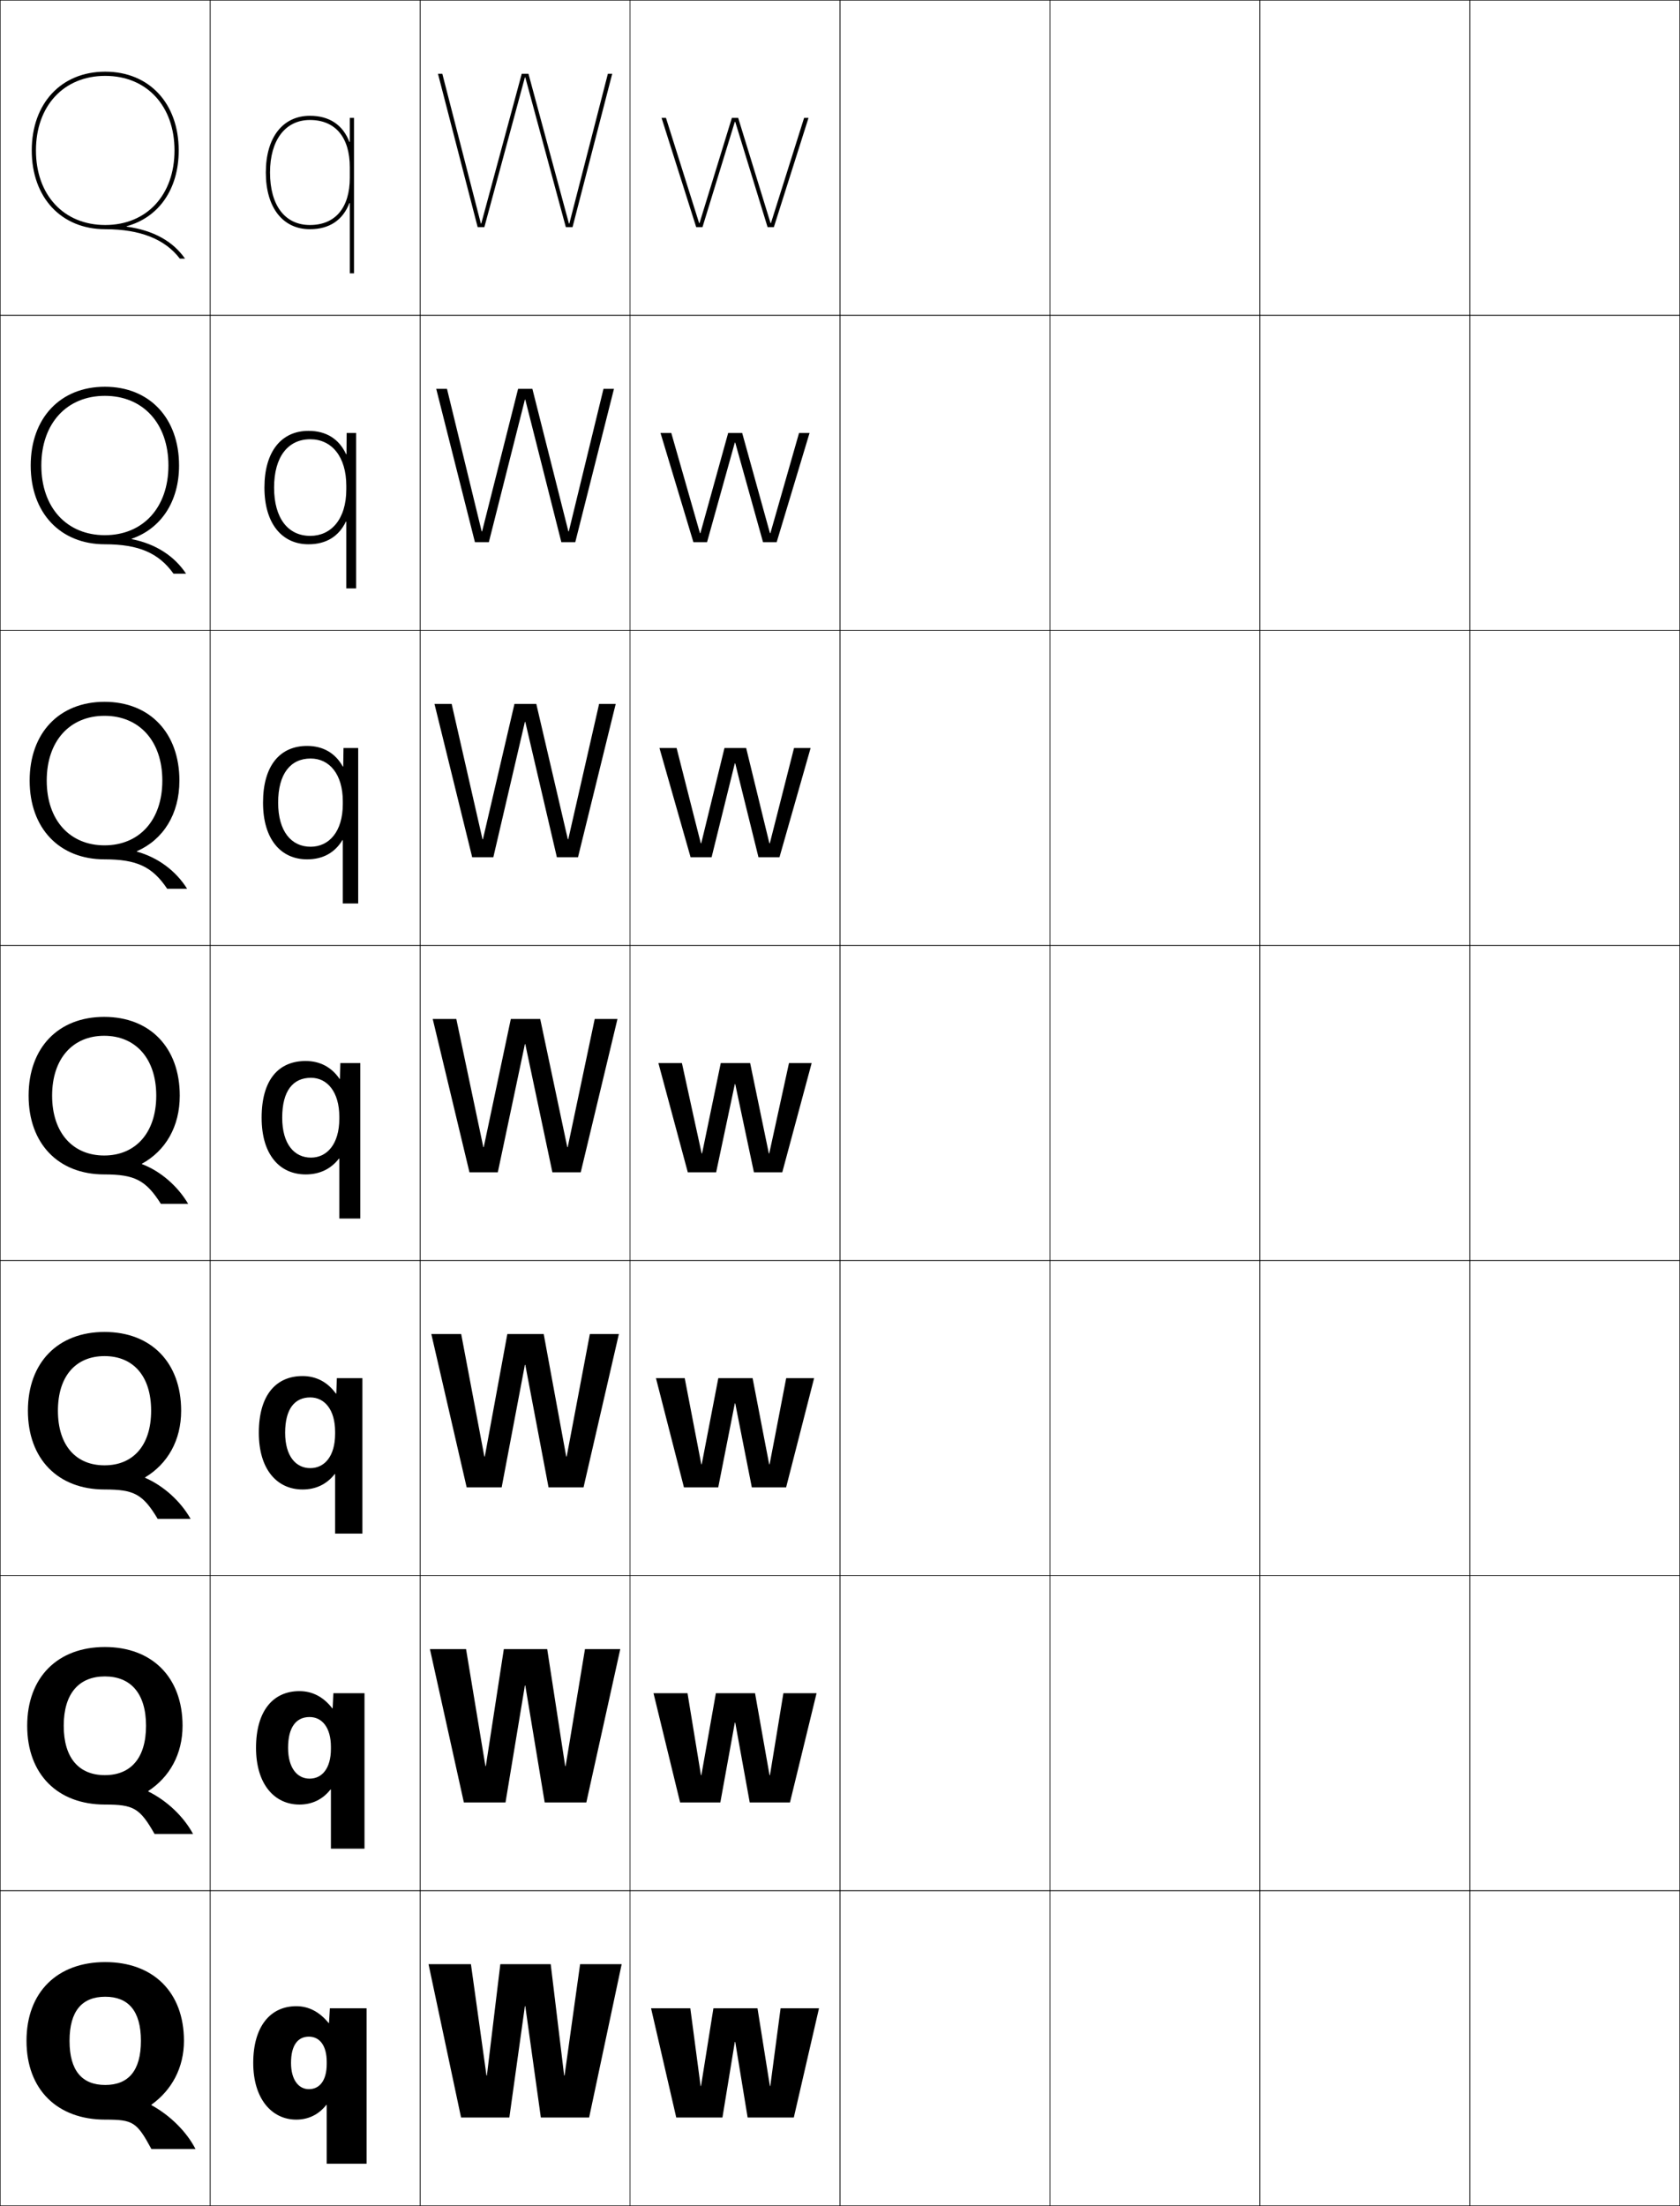 <?xml version="1.0" encoding="utf-8"?>
<!-- Generator: Adobe Illustrator 11 Build 225, SVG Export Plug-In . SVG Version: 6.0.0 Build 78)  -->
<!DOCTYPE svg PUBLIC "-//W3C//DTD SVG 1.0//EN"    "http://www.w3.org/TR/2001/REC-SVG-20010904/DTD/svg10.dtd">
<svg  xmlns="http://www.w3.org/2000/svg" xmlns:xlink="http://www.w3.org/1999/xlink" xmlns:a="http://ns.adobe.com/AdobeSVGViewerExtensions/3.0/"
	 width="800.25" height="1050.25" viewBox="0 0 800.25 1050.25" overflow="visible" enable-background="new 0 0 800.25 1050.25"
	 xml:space="preserve">
		<g id="レイヤー1">
			<g>
				<rect x="0.125" y="0.125" fill="none" stroke="#000000" stroke-width="0.25" width="100" height="150"/> 
				<rect x="0.125" y="150.125" fill="none" stroke="#000000" stroke-width="0.25" width="100" height="150"/> 
				<rect x="0.125" y="300.125" fill="none" stroke="#000000" stroke-width="0.25" width="100" height="150"/> 
				<rect x="0.125" y="450.125" fill="none" stroke="#000000" stroke-width="0.25" width="100" height="150"/> 
				<rect x="0.125" y="600.125" fill="none" stroke="#000000" stroke-width="0.25" width="100" height="150"/> 
				<rect x="0.125" y="750.125" fill="none" stroke="#000000" stroke-width="0.25" width="100" height="150"/> 
				<rect x="0.125" y="900.125" fill="none" stroke="#000000" stroke-width="0.25" width="100" height="150"/> 
				<rect x="100.125" y="0.125" fill="none" stroke="#000000" stroke-width="0.25" width="100" height="150"/> 
				<rect x="100.125" y="150.125" fill="none" stroke="#000000" stroke-width="0.25" width="100" height="150"/> 
				<rect x="100.125" y="300.125" fill="none" stroke="#000000" stroke-width="0.25" width="100" height="150"/> 
				<rect x="100.125" y="450.125" fill="none" stroke="#000000" stroke-width="0.25" width="100" height="150"/> 
				<rect x="100.125" y="600.125" fill="none" stroke="#000000" stroke-width="0.25" width="100" height="150"/> 
				<rect x="100.125" y="750.125" fill="none" stroke="#000000" stroke-width="0.25" width="100" height="150"/> 
				<rect x="100.125" y="900.125" fill="none" stroke="#000000" stroke-width="0.25" width="100" height="150"/> 
				<rect x="200.125" y="0.125" fill="none" stroke="#000000" stroke-width="0.25" width="100" height="150"/> 
				<rect x="200.125" y="150.125" fill="none" stroke="#000000" stroke-width="0.25" width="100" height="150"/> 
				<rect x="200.125" y="300.125" fill="none" stroke="#000000" stroke-width="0.25" width="100" height="150"/> 
				<rect x="200.125" y="450.125" fill="none" stroke="#000000" stroke-width="0.25" width="100" height="150"/> 
				<rect x="200.125" y="600.125" fill="none" stroke="#000000" stroke-width="0.25" width="100" height="150"/> 
				<rect x="200.125" y="750.125" fill="none" stroke="#000000" stroke-width="0.25" width="100" height="150"/> 
				<rect x="200.125" y="900.125" fill="none" stroke="#000000" stroke-width="0.25" width="100" height="150"/> 
				<rect x="300.125" y="0.125" fill="none" stroke="#000000" stroke-width="0.25" width="100" height="150"/> 
				<rect x="300.125" y="150.125" fill="none" stroke="#000000" stroke-width="0.25" width="100" height="150"/> 
				<rect x="300.125" y="300.125" fill="none" stroke="#000000" stroke-width="0.25" width="100" height="150"/> 
				<rect x="300.125" y="450.125" fill="none" stroke="#000000" stroke-width="0.25" width="100" height="150"/> 
				<rect x="300.125" y="600.125" fill="none" stroke="#000000" stroke-width="0.25" width="100" height="150"/> 
				<rect x="300.125" y="750.125" fill="none" stroke="#000000" stroke-width="0.25" width="100" height="150"/> 
				<rect x="300.125" y="900.125" fill="none" stroke="#000000" stroke-width="0.25" width="100" height="150"/> 
				<rect x="400.125" y="0.125" fill="none" stroke="#000000" stroke-width="0.25" width="100" height="150"/> 
				<rect x="400.125" y="150.125" fill="none" stroke="#000000" stroke-width="0.25" width="100" height="150"/> 
				<rect x="400.125" y="300.125" fill="none" stroke="#000000" stroke-width="0.25" width="100" height="150"/> 
				<rect x="400.125" y="450.125" fill="none" stroke="#000000" stroke-width="0.25" width="100" height="150"/> 
				<rect x="400.125" y="600.125" fill="none" stroke="#000000" stroke-width="0.25" width="100" height="150"/> 
				<rect x="400.125" y="750.125" fill="none" stroke="#000000" stroke-width="0.25" width="100" height="150"/> 
				<rect x="400.125" y="900.125" fill="none" stroke="#000000" stroke-width="0.25" width="100" height="150"/> 
				<rect x="500.125" y="0.125" fill="none" stroke="#000000" stroke-width="0.25" width="100" height="150"/> 
				<rect x="500.125" y="150.125" fill="none" stroke="#000000" stroke-width="0.25" width="100" height="150"/> 
				<rect x="500.125" y="300.125" fill="none" stroke="#000000" stroke-width="0.25" width="100" height="150"/> 
				<rect x="500.125" y="450.125" fill="none" stroke="#000000" stroke-width="0.25" width="100" height="150"/> 
				<rect x="500.125" y="600.125" fill="none" stroke="#000000" stroke-width="0.25" width="100" height="150"/> 
				<rect x="500.125" y="750.125" fill="none" stroke="#000000" stroke-width="0.25" width="100" height="150"/> 
				<rect x="500.125" y="900.125" fill="none" stroke="#000000" stroke-width="0.25" width="100" height="150"/> 
				<rect x="600.125" y="0.125" fill="none" stroke="#000000" stroke-width="0.25" width="100" height="150"/> 
				<rect x="600.125" y="150.125" fill="none" stroke="#000000" stroke-width="0.25" width="100" height="150"/> 
				<rect x="600.125" y="300.125" fill="none" stroke="#000000" stroke-width="0.25" width="100" height="150"/> 
				<rect x="600.125" y="450.125" fill="none" stroke="#000000" stroke-width="0.25" width="100" height="150"/> 
				<rect x="600.125" y="600.125" fill="none" stroke="#000000" stroke-width="0.25" width="100" height="150"/> 
				<rect x="600.125" y="750.125" fill="none" stroke="#000000" stroke-width="0.25" width="100" height="150"/> 
				<rect x="600.125" y="900.125" fill="none" stroke="#000000" stroke-width="0.25" width="100" height="150"/> 
				<rect x="700.125" y="0.125" fill="none" stroke="#000000" stroke-width="0.25" width="100" height="150"/> 
				<rect x="700.125" y="150.125" fill="none" stroke="#000000" stroke-width="0.25" width="100" height="150"/> 
				<rect x="700.125" y="300.125" fill="none" stroke="#000000" stroke-width="0.25" width="100" height="150"/> 
				<rect x="700.125" y="450.125" fill="none" stroke="#000000" stroke-width="0.25" width="100" height="150"/> 
				<rect x="700.125" y="600.125" fill="none" stroke="#000000" stroke-width="0.25" width="100" height="150"/> 
				<rect x="700.125" y="750.125" fill="none" stroke="#000000" stroke-width="0.25" width="100" height="150"/> 
				<rect x="700.125" y="900.125" fill="none" stroke="#000000" stroke-width="0.25" width="100" height="150"/> 
			</g>
			<g>
				<path d="M72.125,1002.022c9.65-6.897,15.5-17.574,15.5-30.397c0-23.274-14.748-37.5-37.5-37.5
					s-37.5,14.226-37.5,37.5c0,23.272,14.748,37.5,37.5,37.5v-16.5c-10.945,0-17-6.673-17-21
					c0-14.329,6.055-21,17-21s17,6.671,17,21c0,14.327-6.055,21-17,21v16.5
					c13.213,0,15.011,1.079,22,14h21c-4.117-8.028-11.809-15.854-21-20.901V1002.022z"/>
				<path d="M70.625,852.688c10.178-6.654,16.333-17.59,16.333-31.063
					c0-23.135-14.551-37.5-37-37.5s-37,14.365-37,37.5c0,23.132,14.551,37.5,37,37.5v-14
					c-12.244,0-19.6-8.022-19.6-23.5c0-15.48,7.355-23.5,19.6-23.5
					s19.6,8.02,19.6,23.5c0,15.478-7.356,23.5-19.6,23.5v14
					c13.626,0,16.616,1.612,23.667,14h18.333
					c-4.436-8.223-12.323-15.784-21.333-20.235V852.688z"/>
				<path d="M69.125,703.355c10.706-6.411,17.167-17.606,17.167-31.73
					c0-22.994-14.354-37.5-36.5-37.5s-36.5,14.506-36.5,37.5c0,22.991,14.354,37.5,36.5,37.5v-11.5
					c-13.543,0-22.2-9.372-22.2-26c0-16.631,8.657-26,22.2-26s22.2,9.369,22.2,26
					c0,16.628-8.657,26-22.2,26v11.5c14.04,0,18.221,2.146,25.333,14h15.667
					c-4.753-8.416-12.836-15.714-21.667-19.568V703.355z"/>
				<path d="M67.625,554.022c11.233-6.168,18-17.623,18-32.397c0-22.854-14.156-37.5-36-37.5
					s-36,14.646-36,37.5c0,22.851,14.156,37.5,36,37.5v-9c-14.842,0-24.8-10.722-24.8-28.5
					c0-17.782,9.958-28.5,24.8-28.5s24.8,10.718,24.8,28.5
					c0,17.778-9.958,28.5-24.8,28.5v9c14.453,0,19.825,2.679,27,14h13
					c-5.071-8.61-13.349-15.644-22-18.901V554.022z"/>
				<path d="M49.792,340.792c16.474,0,27.533,11.9,27.533,30.833
					c0,18.929-11.059,30.833-27.533,30.833V409.125c15.277,0,22.751,3.42,29.843,14
					h9.49c-5.27-8.452-13.841-14.904-23.929-17.676v-0.201
					C77.739,399.762,85.458,387.656,85.458,371.625c0-22.713-14.126-37.5-35.667-37.5
					S14.125,348.912,14.125,371.625c0,22.709,14.126,37.5,35.667,37.5v-6.667
					c-16.474,0-27.533-11.904-27.533-30.833
					C22.258,352.691,33.317,340.792,49.792,340.792z"/>
				<path d="M49.958,188.458c18.106,0,30.267,13.082,30.267,33.167
					c0,20.081-12.161,33.167-30.267,33.167V259.125c16.101,0,25.677,4.163,32.686,14H88.625
					c-5.468-8.294-14.334-14.164-25.858-16.452v-0.2
					c13.854-4.804,22.525-17.559,22.525-34.848c0-22.572-14.096-37.5-35.333-37.5
					S14.625,199.053,14.625,221.625c0,22.569,14.096,37.5,35.333,37.5v-4.333
					c-18.106,0-30.267-13.086-30.267-33.167
					C19.692,201.541,31.853,188.458,49.958,188.458z"/>
				<path d="M50.125,36.125c19.738,0,33,14.265,33,35.5c0,21.231-13.262,35.5-33,35.5v2
					c16.926,0,28.604,4.905,35.528,14H88.125c-5.666-8.136-14.826-13.425-27.788-15.228
					v-0.199C75.502,103.576,85.125,90.171,85.125,71.625c0-22.431-14.065-37.5-35-37.5
					s-35,15.069-35,37.5c0,22.429,14.065,37.5,35,37.5v-2c-19.738,0-33-14.269-33-35.5
					C17.125,50.39,30.387,36.125,50.125,36.125z"/>
			</g>
			<g>
				<polygon points="250.226,955.125 257.625,1008.125 280.625,1008.125 296.125,935.125 276.325,935.125 
					268.926,988.125 268.726,988.125 262.325,935.125 238.325,935.125 231.926,988.125 231.726,988.125 
					224.325,935.125 204.125,935.125 219.625,1008.125 242.625,1008.125 250.025,955.125 "/>
				<polygon points="250.225,802.458 259.458,858.125 279.292,858.125 295.458,785.125 278.646,785.125 
					269.425,840.792 269.225,840.792 260.658,785.125 239.991,785.125 231.425,840.792 
					231.226,840.792 222.004,785.125 204.792,785.125 220.958,858.125 240.792,858.125 
					250.025,802.458 "/>
				<polygon points="250.225,649.792 261.292,708.125 277.958,708.125 294.792,635.125 280.966,635.125 
					269.926,693.458 269.726,693.458 258.992,635.125 241.659,635.125 230.926,693.458 
					230.726,693.458 219.684,635.125 205.458,635.125 222.292,708.125 238.958,708.125 
					250.025,649.792 "/>
				<polygon points="217.362,485.125 206.125,485.125 223.625,558.125 237.125,558.125 250.024,497.125 
					250.225,497.125 263.125,558.125 276.625,558.125 294.125,485.125 283.287,485.125 270.426,546.125 
					270.226,546.125 257.325,485.125 243.325,485.125 230.426,546.125 230.226,546.125 "/>
				<polygon points="250.225,343.698 265.258,408.125 275.324,408.125 293.292,335.125 
					285.376,335.125 270.685,399.557 270.485,399.557 255.458,335.125 245.058,335.125 
					230.032,399.557 229.832,399.557 215.14,335.125 206.958,335.125 224.925,408.125 
					234.992,408.125 250.024,343.698 "/>
				<polygon points="250.225,190.271 267.391,258.125 274.025,258.125 292.458,185.125 287.465,185.125 
					270.945,252.99 270.745,252.99 253.592,185.125 246.792,185.125 229.639,252.99 
					229.439,252.99 212.917,185.125 207.792,185.125 226.226,258.125 232.859,258.125 
					250.025,190.271 "/>
				<polygon points="250.226,36.845 269.524,108.125 272.725,108.125 291.625,35.125 289.555,35.125 
					271.205,106.423 271.005,106.423 251.725,35.125 248.525,35.125 229.246,106.423 
					229.046,106.423 210.695,35.125 208.625,35.125 227.525,108.125 230.726,108.125 250.025,36.845 
					"/>
			</g>
			<g>
				<polygon points="366.725,993.125 360.825,956.125 339.825,956.125 333.926,993.125 333.726,993.125 
					328.825,956.125 310.125,956.125 322.125,1008.125 344.125,1008.125 350.024,972.125 350.225,972.125 
					356.125,1008.125 378.125,1008.125 390.125,956.125 371.825,956.125 366.925,993.125 "/>
				<polygon points="327.492,806.125 311.292,806.125 323.958,858.125 343.125,858.125 350.024,820.125 
					350.224,820.125 357.125,858.125 376.292,858.125 388.958,806.125 373.158,806.125 366.759,845.125 
					366.558,845.125 359.658,806.125 340.992,806.125 334.092,845.125 333.892,845.125 "/>
				<polygon points="326.159,656.125 312.458,656.125 325.792,708.125 342.125,708.125 350.024,668.125 
					350.225,668.125 358.125,708.125 374.458,708.125 387.792,656.125 374.492,656.125 366.592,697.125 
					366.392,697.125 358.492,656.125 342.159,656.125 334.259,697.125 334.059,697.125 "/>
				<polygon points="324.825,506.125 313.625,506.125 327.625,558.125 341.125,558.125 350.024,516.125 
					350.225,516.125 359.125,558.125 372.625,558.125 386.625,506.125 375.825,506.125 366.426,549.125 
					366.226,549.125 357.325,506.125 343.325,506.125 334.426,549.125 334.226,549.125 "/>
				<polygon points="333.822,401.484 322.292,356.125 314.125,356.125 328.958,408.125 
					338.958,408.125 350.024,363.417 350.225,363.417 361.291,408.125 371.291,408.125 
					386.125,356.125 378.226,356.125 366.695,401.484 366.495,401.484 355.425,356.125 
					345.091,356.125 334.022,401.484 "/>
				<polygon points="333.419,253.845 319.758,206.125 314.625,206.125 330.292,258.125 336.792,258.125 
					350.025,210.711 350.225,210.711 363.458,258.125 369.958,258.125 385.625,206.125 380.625,206.125 
					366.965,253.845 366.766,253.845 353.525,206.125 346.858,206.125 333.619,253.845 "/>
				<polygon points="350.226,58.004 365.625,108.125 368.625,108.125 385.125,56.125 383.025,56.125 
					367.234,106.205 367.035,106.205 351.625,56.125 348.625,56.125 333.215,106.205 
					333.016,106.205 317.225,56.125 315.125,56.125 331.625,108.125 334.625,108.125 350.025,58.004 "/>
			</g>
			<g>
				<path d="M161.725,513.625h0.199l0.201-7.5h9.5v74h-10v-28.5h-0.2
					c-3.888,4.995-9.251,7.5-15.8,7.5c-12.173,0-21-9.05-21-27h9.8
					c0,12.663,5.843,19,13.7,19c7.644,0,13.5-6.461,13.5-18.5v-1c0-11.763-5.763-18.5-13.5-18.5
					c-8.505,0-13.7,6.118-13.7,19H124.625c0-18.192,8.159-27,21-27
					C152.336,505.125,157.93,508.029,161.725,513.625z"/>
				<path d="M144.125,655.125c6.408,0,11.864,2.796,15.867,8.333h0.199l0.268-7.333h12.167
					v74H159.625v-28.334h-0.201C155.601,706.688,150.373,709.125,144.125,709.125
					c-11.984,0-20.833-9.309-20.833-27h12.533c0,11.169,5.129,16.833,11.967,16.833
					c6.775,0,11.833-5.646,11.833-16.333v-1c0-10.445-4.975-16.333-11.833-16.333
					c-7.409,0-11.967,5.423-11.967,16.833h-12.533
					C123.291,664.163,131.484,655.125,144.125,655.125z"/>
				<path d="M142.625,805.125c6.105,0,11.422,2.688,15.634,8.167h0.199l0.333-7.167H173.625v74h-16
					v-28.167h-0.2C153.665,856.756,148.572,859.125,142.625,859.125
					c-11.796,0-20.667-9.566-20.667-27h15.267c0,9.676,4.415,14.667,10.233,14.667
					c5.907,0,10.167-4.831,10.167-14.167v-1c0-9.127-4.187-14.167-10.167-14.167
					c-6.312,0-10.233,4.729-10.233,14.667h-15.267
					C121.958,814.395,130.186,805.125,142.625,805.125z"/>
				<path d="M157.125,956.125l-0.4,7h-0.199c-4.419-5.421-9.599-8-15.4-8
					c-12.238,0-20.5,9.501-20.5,27h18c0-8.466,3.284-12.5,8.5-12.5c5.102,0,8.5,4.19,8.5,12v1
					c0,7.984-3.461,12-8.5,12c-4.799,0-8.5-4.317-8.5-12.5h-18c0,17.176,8.893,27,20.5,27
					c5.646,0,10.604-2.301,14.3-7H155.625v28h19v-74H157.125z"/>
			</g>
			<path d="M147.625,109.125c-12.953,0-21-10.346-21-27h2c0,15.654,7.104,25,19,25
				c12.074,0,19-8.201,19-22.5v-5c0-14.299-6.926-22.5-19-22.5c-11.72,0-19,9.58-19,25h-2
				c0-16.654,8.047-27,21-27c9.371,0,15.721,4.418,18.8,12.431H166.625V56.125h2v74h-2V96.694
				h-0.2C163.346,104.707,156.996,109.125,147.625,109.125z"/>
			<path d="M146.292,409.125c-12.433,0-21.001-9.482-21.001-27h7.201
				c0,13.66,6.262,21,15.466,21c8.685,0,15.334-7.079,15.334-20.333v-1.333
				c0-12.852-6.382-20.333-15.333-20.333c-9.577,0-15.467,7.272-15.467,21h-7.2
				c0-17.68,8.122-27,21-27c7.598,0,13.443,3.409,16.999,9.81h0.2L163.625,356.125h7v74
				h-7.333v-30.144h-0.2C159.474,405.982,153.781,409.125,146.292,409.125z"/>
			<path d="M146.959,259.125c-12.693,0-21-9.914-21-27h4.6c0,14.657,6.684,23,17.233,23
				c9.726,0,17.167-7.698,17.167-22.167v-1.667c0-13.942-7-22.167-17.167-22.167
				c-10.647,0-17.233,8.426-17.233,23h-4.6c0-17.167,8.084-27,21-27
				c8.484,0,14.582,3.913,17.899,11.12h0.2L165.125,206.125h4.5V280.125h-4.666v-31.787
				h-0.201C161.41,255.345,155.389,259.125,146.959,259.125z"/>
		</g>
	</svg>

